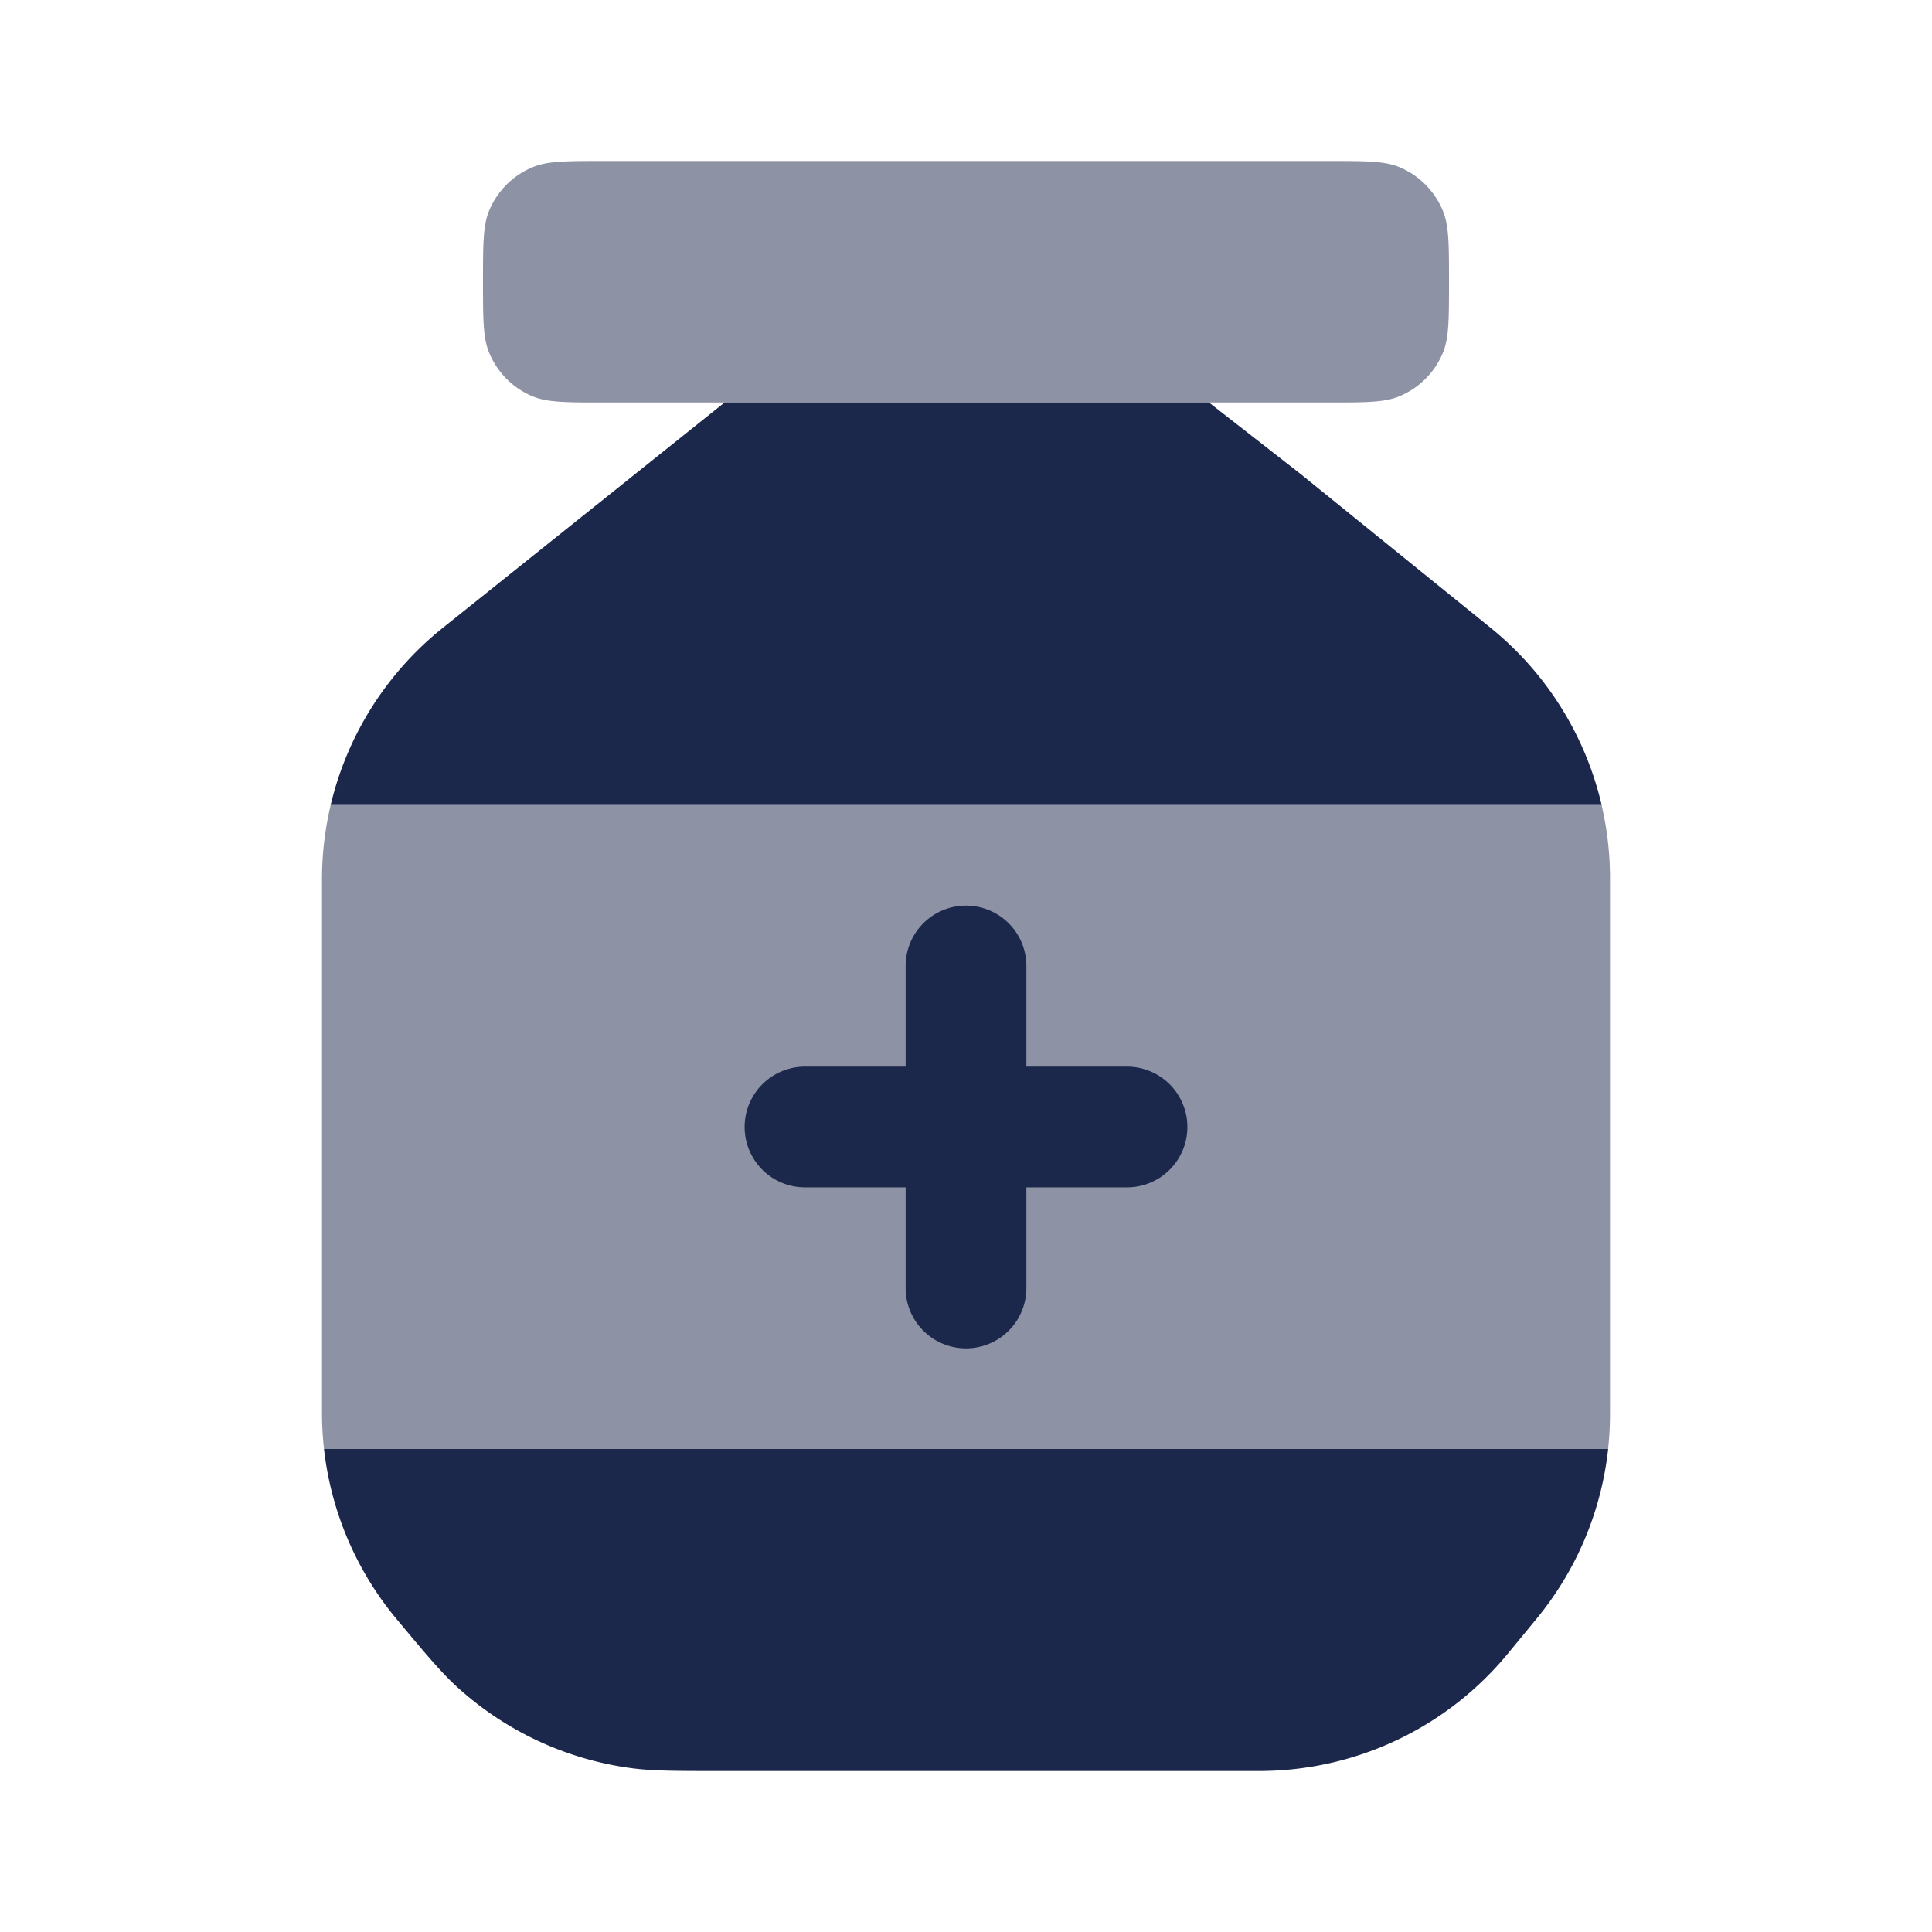 <svg xmlns="http://www.w3.org/2000/svg" width="24" height="24" fill="none">
  <g fill="#1C274C">
    <path d="M6 3.5c0-.466 0-.699.076-.883a1 1 0 0 1 .541-.54C6.801 2 7.034 2 7.5 2h9c.466 0 .699 0 .883.076a1 1 0 0 1 .54.541c.077.184.077.417.077.883s0 .699-.076.883a1 1 0 0 1-.541.54C17.199 5 16.966 5 16.5 5h-9c-.466 0-.699 0-.883-.076a1 1 0 0 1-.54-.541C6 4.199 6 3.966 6 3.5Zm-2 7.422v6.63a4 4 0 0 0 .025.448h15.951a3.95 3.95 0 0 0 .024-.435v-6.657a3.99 3.99 0 0 0-.105-.908H4.108c-.071.3-.108.609-.108.922Z" opacity=".5"/>
    <path d="M5.501 7.799 9.001 5h6.017l1.142.891 2.357 1.908A4 4 0 0 1 19.896 10H4.108a4 4 0 0 1 1.393-2.201ZM4.025 18a4 4 0 0 0 .902 2.113c.366.438.549.658.75.842a4 4 0 0 0 2.153 1.008C8.1 22 8.386 22 8.957 22h6.685a4 4 0 0 0 3.088-1.457l.358-.435A4 4 0 0 0 19.977 18H4.025Z"/>
    <path fill-rule="evenodd" d="M12 11.25a.75.75 0 0 1 .75.75v1.25H14a.75.75 0 0 1 0 1.5h-1.25V16a.75.75 0 0 1-1.5 0v-1.25H10a.75.75 0 0 1 0-1.5h1.25V12a.75.75 0 0 1 .75-.75Z" clip-rule="evenodd"/>
  </g>
</svg>

